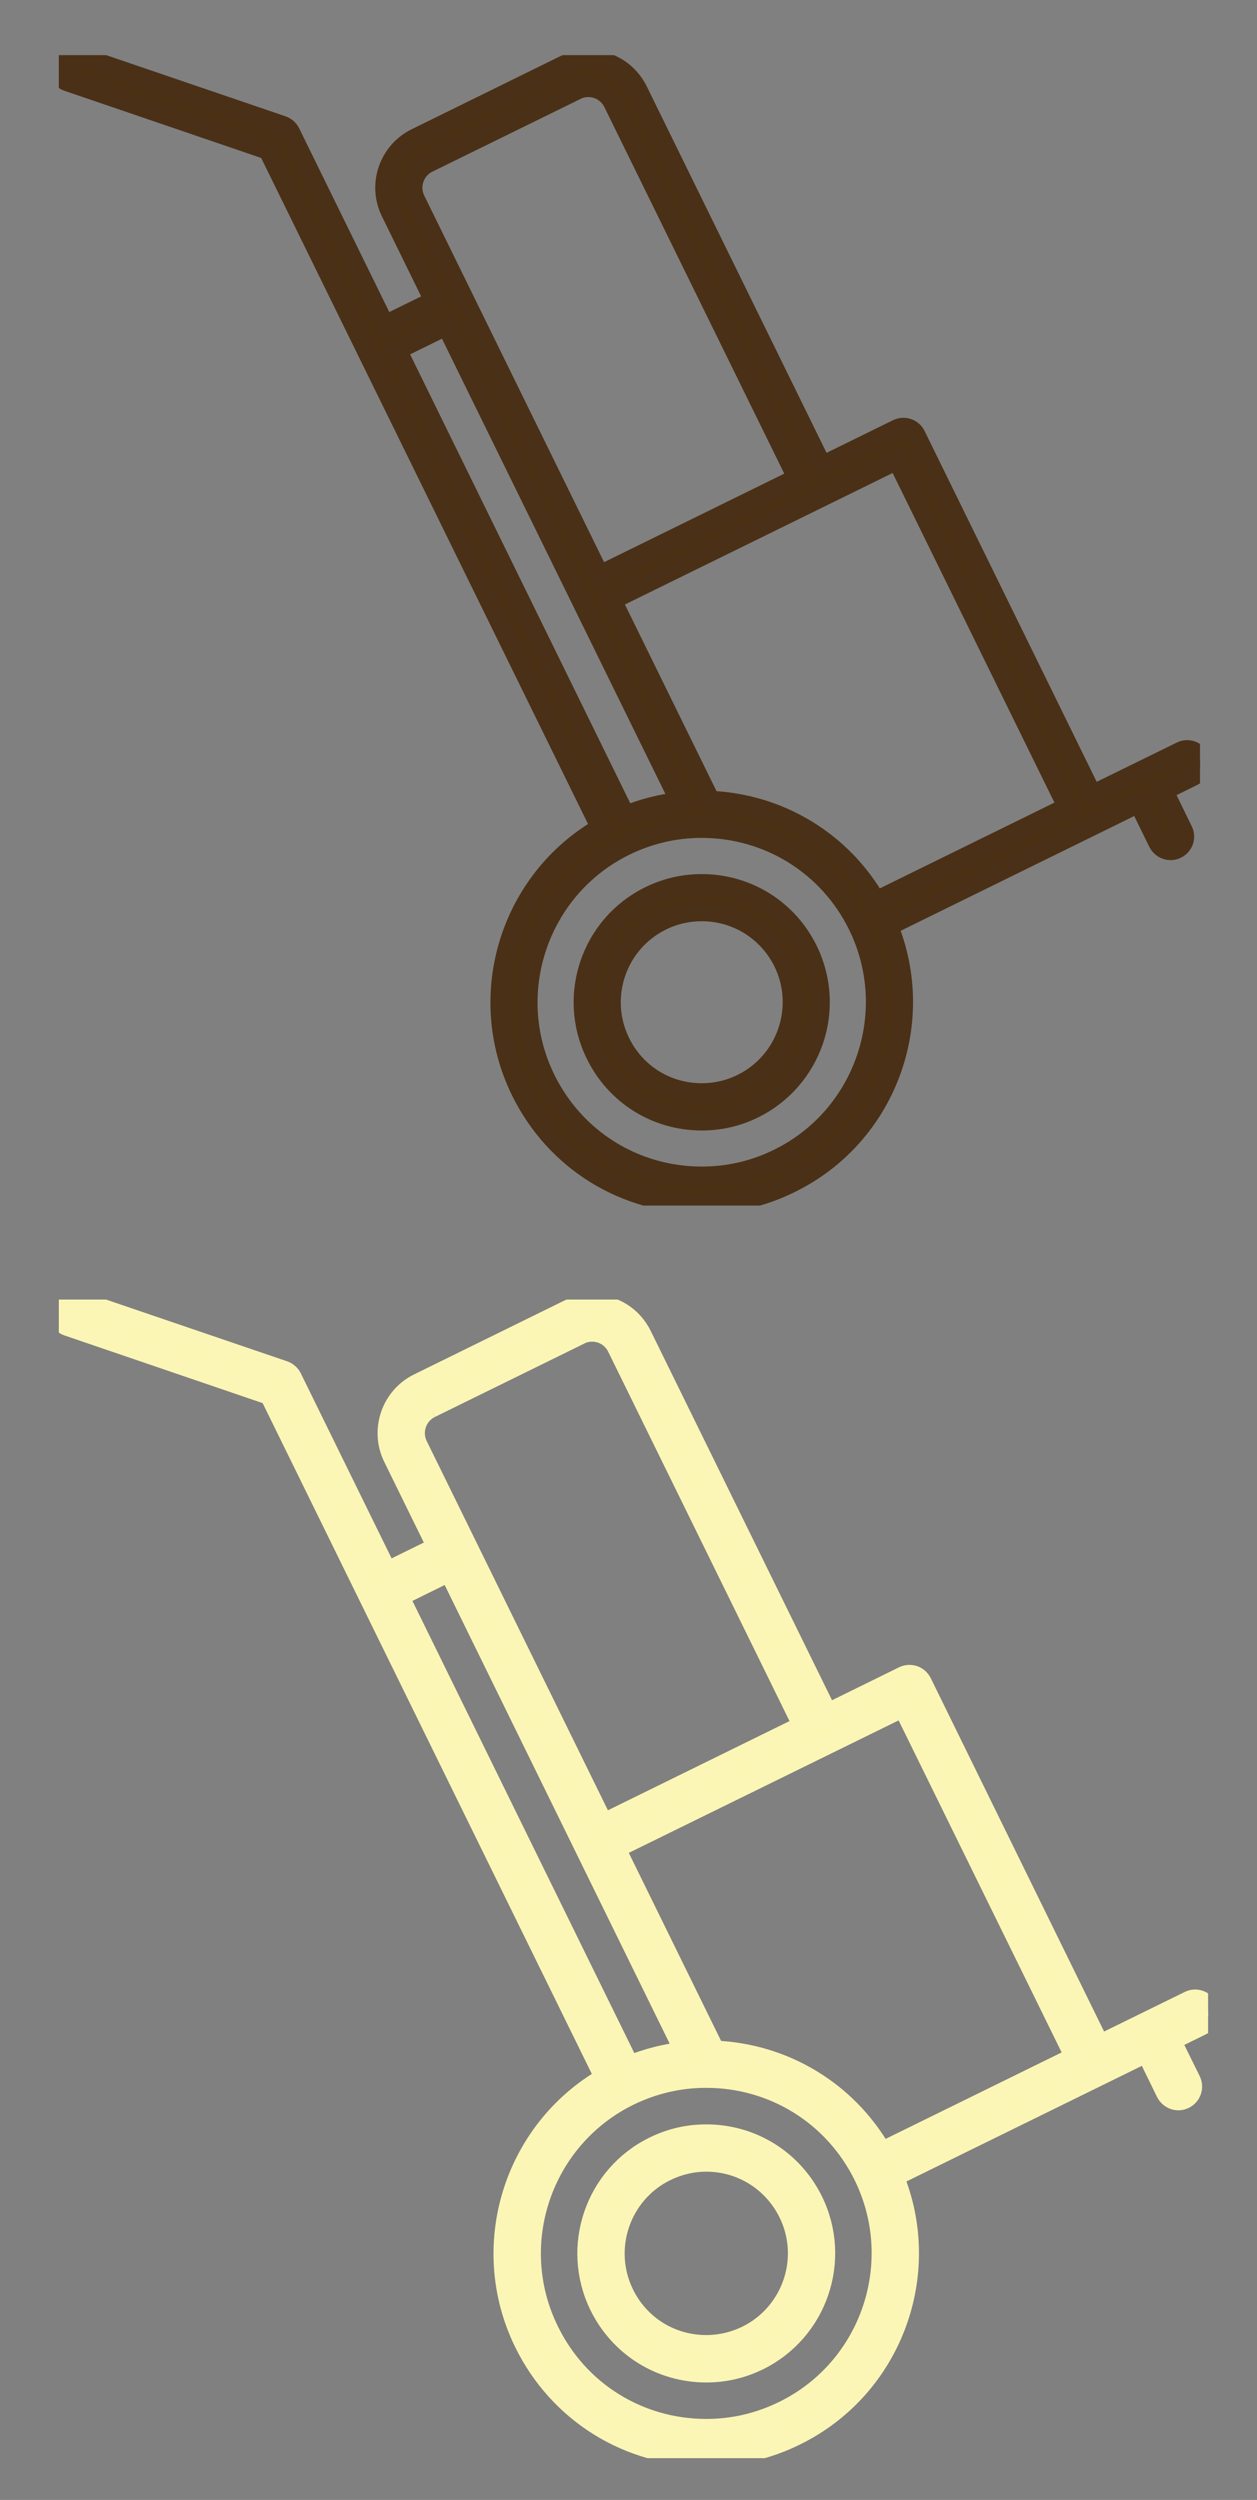 <?xml version="1.0" encoding="utf-8"?>
<!-- Generator: Adobe Illustrator 16.0.0, SVG Export Plug-In . SVG Version: 6.00 Build 0)  -->
<!DOCTYPE svg PUBLIC "-//W3C//DTD SVG 1.1//EN" "http://www.w3.org/Graphics/SVG/1.1/DTD/svg11.dtd">
<svg version="1.1" id="Layer_1" xmlns="http://www.w3.org/2000/svg" xmlns:xlink="http://www.w3.org/1999/xlink" x="0px" y="0px"
	 width="30.125px" height="59.875px" viewBox="0 0 30.125 59.875" enable-background="new 0 0 30.125 59.875" xml:space="preserve">
<rect x="0" y="0" width="30.125" height="59.875" fill="#808080" stroke="none"/>
<g display="none">
	<path display="inline" fill="#4B3013" d="M15.061,8.842c-1.974,0-3.578-1.578-3.578-3.518c0-1.937,1.604-3.513,3.578-3.513
		s3.576,1.577,3.576,3.513C18.637,7.265,17.034,8.842,15.061,8.842 M15.061,3.048c-1.279,0-2.319,1.021-2.319,2.276
		c0,1.259,1.04,2.28,2.319,2.28c1.28,0,2.318-1.021,2.318-2.28C17.379,4.069,16.341,3.048,15.061,3.048"/>
	<path display="inline" fill="#4B3013" d="M15.061,28.82c-0.346,0-0.629-0.276-0.629-0.619V8.682c0-0.34,0.283-0.619,0.629-0.619
		c0.35,0,0.631,0.279,0.631,0.619v19.52C15.691,28.544,15.41,28.82,15.061,28.82"/>
	<path display="inline" fill="#4B3013" d="M15.061,28.82c-6.309,0-11.438-5.042-11.438-11.241c0-0.34,0.282-0.619,0.629-0.619h2.353
		c0.345,0,0.627,0.279,0.627,0.619c0,0.342-0.282,0.617-0.627,0.617H4.899c0.326,5.231,4.759,9.388,10.162,9.388
		c5.406,0,9.835-4.156,10.163-9.388h-1.671c-0.35,0-0.631-0.275-0.631-0.617c0-0.34,0.281-0.619,0.631-0.619h2.32
		c0.345,0,0.629,0.279,0.629,0.619C26.502,23.778,21.367,28.82,15.061,28.82"/>
	<path display="inline" fill="#4B3013" d="M18.647,13.443h-7.175c-0.347,0-0.63-0.274-0.63-0.617c0-0.342,0.284-0.619,0.63-0.619
		h7.175c0.351,0,0.631,0.276,0.631,0.619C19.278,13.169,18.998,13.443,18.647,13.443"/>
</g>
<g display="none">
	<path display="inline" fill="#FCF6B4" d="M14.818,38.561c-1.921,0-3.483-1.536-3.483-3.425c0-1.883,1.562-3.418,3.483-3.418
		c1.919,0,3.479,1.535,3.479,3.418C18.298,37.024,16.737,38.561,14.818,38.561 M14.818,32.922c-1.246,0-2.258,0.993-2.258,2.214
		c0,1.226,1.012,2.22,2.258,2.22c1.244,0,2.255-0.994,2.255-2.22C17.073,33.915,16.063,32.922,14.818,32.922"/>
	<path display="inline" fill="#FCF6B4" d="M14.818,58c-0.337,0-0.613-0.269-0.613-0.603V38.403c0-0.331,0.276-0.602,0.613-0.602
		c0.339,0,0.612,0.271,0.612,0.602v18.994C15.431,57.731,15.157,58,14.818,58"/>
	<path display="inline" fill="#FCF6B4" d="M14.818,58c-6.14,0-11.132-4.906-11.132-10.938c0-0.331,0.274-0.603,0.612-0.603h2.29
		c0.335,0,0.61,0.271,0.61,0.603c0,0.334-0.275,0.6-0.61,0.6h-1.66c0.317,5.092,4.632,9.136,9.889,9.136
		c5.26,0,9.568-4.044,9.888-9.136H23.08c-0.339,0-0.612-0.266-0.612-0.6c0-0.331,0.273-0.603,0.612-0.603h2.259
		c0.335,0,0.612,0.271,0.612,0.603C25.951,53.094,20.953,58,14.818,58"/>
	<path display="inline" fill="#FCF6B4" d="M18.308,43.038h-6.982c-0.338,0-0.613-0.268-0.613-0.602c0-0.332,0.275-0.602,0.613-0.602
		h6.982c0.341,0,0.614,0.27,0.614,0.602C18.922,42.771,18.648,43.038,18.308,43.038"/>
</g>
<g display="none">
	<path display="inline" d="M-19.944,6.296h-1.948c-0.104-0.778-0.412-1.492-0.867-2.088l1.379-1.379
		c0.209-0.209,0.209-0.549,0-0.758l-0.081-0.081c-0.101-0.101-0.236-0.157-0.379-0.157c-0.144,0-0.278,0.056-0.379,0.157
		l-1.379,1.379c-0.596-0.455-1.31-0.763-2.088-0.867V0.554c0-0.295-0.241-0.536-0.536-0.536h-0.114c-0.295,0-0.536,0.24-0.536,0.536
		v1.948c-0.778,0.104-1.492,0.412-2.088,0.867l-1.379-1.379c-0.101-0.101-0.236-0.157-0.379-0.157c-0.144,0-0.278,0.056-0.379,0.157
		l-0.08,0.081c-0.102,0.102-0.157,0.236-0.157,0.379c0,0.144,0.056,0.278,0.157,0.379l1.379,1.379
		c-0.455,0.596-0.762,1.31-0.867,2.088h-1.948c-0.295,0-0.536,0.24-0.536,0.536v0.114c0,0.295,0.24,0.536,0.536,0.536h1.948
		c0.104,0.778,0.412,1.493,0.867,2.088l-1.378,1.378c-0.209,0.209-0.209,0.549,0,0.758l0.08,0.081
		c0.102,0.101,0.236,0.157,0.379,0.157c0.143,0,0.278-0.056,0.379-0.157l1.379-1.379c0.596,0.455,1.31,0.762,2.088,0.867v1.948
		c0,0.295,0.24,0.536,0.536,0.536h0.114c0.295,0,0.536-0.241,0.536-0.536v-1.948c0.778-0.105,1.492-0.412,2.088-0.867l1.379,1.379
		c0.101,0.101,0.235,0.157,0.379,0.157c0.143,0,0.278-0.056,0.379-0.157l0.081-0.081c0.209-0.209,0.209-0.549,0-0.758l-1.379-1.378
		c0.455-0.596,0.762-1.31,0.867-2.088h1.948c0.295,0,0.536-0.24,0.536-0.536V6.832C-19.408,6.536-19.649,6.296-19.944,6.296
		 M-21.855,6.748h1.911c0.046,0,0.084,0.038,0.084,0.084v0.114c0,0.046-0.038,0.084-0.084,0.084h-1.911
		c0.001-0.047,0.002-0.094,0.002-0.142S-21.854,6.794-21.855,6.748 M-21.7,11.387l-0.081,0.081c-0.021,0.021-0.047,0.025-0.06,0.025
		c-0.013,0-0.038-0.003-0.06-0.025l-1.352-1.353c0.069-0.064,0.135-0.131,0.2-0.2l1.353,1.353
		C-21.667,11.301-21.667,11.354-21.7,11.387 M-26.137,13.223c0,0.046-0.038,0.084-0.084,0.084h-0.114
		c-0.046,0-0.084-0.038-0.084-0.084v-1.911c0.047,0.001,0.094,0.002,0.141,0.002s0.095-0.001,0.142-0.002V13.223z M-30.658,11.468
		c-0.021,0.021-0.047,0.025-0.06,0.025c-0.013,0-0.039-0.003-0.06-0.025l-0.08-0.081c-0.033-0.033-0.033-0.086,0-0.119l1.352-1.353
		c0.064,0.069,0.131,0.135,0.2,0.2L-30.658,11.468z M-29.305,3.662c-0.069,0.065-0.136,0.131-0.2,0.2l-1.352-1.353
		c-0.022-0.021-0.025-0.047-0.025-0.06c0-0.013,0.003-0.039,0.025-0.06l0.08-0.08c0.021-0.022,0.047-0.025,0.06-0.025
		c0.013,0,0.038,0.003,0.06,0.025 M-26.42,0.554c0-0.046,0.038-0.084,0.084-0.084h0.114c0.046,0,0.084,0.038,0.084,0.084v1.911
		c-0.046-0.001-0.094-0.002-0.141-0.002s-0.094,0.001-0.141,0.002V0.554z M-32.698,6.832c0-0.046,0.038-0.084,0.084-0.084h1.911
		c-0.001,0.047-0.002,0.094-0.002,0.141s0.001,0.095,0.002,0.142h-1.911c-0.046,0-0.084-0.038-0.084-0.084V6.832z M-26.279,10.863
		c-2.191,0-3.975-1.783-3.975-3.975c0-2.191,1.783-3.975,3.975-3.975s3.975,1.783,3.975,3.975
		C-22.304,9.081-24.087,10.863-26.279,10.863 M-21.84,2.285c0.013,0,0.038,0.003,0.06,0.025l0.081,0.08
		c0.033,0.033,0.033,0.087,0,0.12l-1.353,1.353c-0.064-0.069-0.131-0.135-0.2-0.2L-21.9,2.31
		C-21.878,2.288-21.853,2.285-21.84,2.285"/>
	<path display="inline" d="M-26.278,3.198L-26.278,3.198c-2.036,0-3.691,1.656-3.691,3.691c0,2.035,1.656,3.691,3.691,3.691
		c2.036,0,3.691-1.656,3.691-3.691C-22.587,4.854-24.243,3.198-26.278,3.198 M-26.504,3.657v2.352
		c-0.083,0.021-0.161,0.054-0.233,0.096l-1.666-1.66C-27.887,3.996-27.228,3.707-26.504,3.657 M-27.058,6.423
		c-0.044,0.074-0.079,0.155-0.101,0.24h-2.352c0.05-0.724,0.339-1.383,0.788-1.899L-27.058,6.423z M-27.159,7.115
		c0.021,0.084,0.055,0.164,0.098,0.236l-1.662,1.662c-0.449-0.516-0.738-1.175-0.788-1.898H-27.159z M-26.504,10.121
		c-0.724-0.05-1.383-0.339-1.899-0.788l1.662-1.662c0.073,0.043,0.152,0.077,0.237,0.099V10.121z M-26.707,6.889
		c0-0.236,0.191-0.428,0.428-0.428s0.428,0.191,0.428,0.428c0,0.236-0.192,0.428-0.428,0.428S-26.707,7.125-26.707,6.889
		 M-24.154,4.445l-1.662,1.662c-0.073-0.043-0.152-0.077-0.236-0.098V3.657C-25.329,3.707-24.67,3.996-24.154,4.445 M-26.053,10.121
		V7.769c0.086-0.022,0.168-0.057,0.243-0.102l1.664,1.658C-24.663,9.778-25.325,10.07-26.053,10.121 M-25.493,7.345
		c0.042-0.071,0.074-0.148,0.095-0.23h2.352c-0.05,0.72-0.336,1.375-0.78,1.89L-25.493,7.345z M-25.398,6.663
		c-0.022-0.084-0.055-0.164-0.099-0.237l1.662-1.662c0.449,0.516,0.738,1.175,0.788,1.899H-25.398z"/>
</g>
<g display="none">
	<path display="inline" fill="#4B3013" d="M28.07,13.925h-3.808c-0.203-1.519-0.808-2.916-1.695-4.083l2.699-2.696
		c0.402-0.408,0.402-1.074,0-1.481L25.11,5.507c-0.199-0.197-0.461-0.308-0.747-0.308c-0.275,0-0.538,0.11-0.739,0.308l-2.697,2.697
		c-1.167-0.892-2.56-1.49-4.084-1.695V2.7c0-0.58-0.47-1.049-1.047-1.049h-0.225c-0.573,0-1.049,0.469-1.049,1.049v3.809
		c-1.517,0.205-2.914,0.804-4.08,1.695L7.746,5.507C7.547,5.31,7.284,5.199,7.004,5.199c-0.281,0-0.543,0.11-0.741,0.308
		L6.106,5.665C5.908,5.861,5.798,6.126,5.798,6.406c0,0.279,0.11,0.543,0.309,0.74L8.8,9.842c-0.888,1.167-1.49,2.564-1.693,4.083
		H3.295c-0.579,0-1.047,0.472-1.047,1.05v0.221c0,0.58,0.468,1.05,1.047,1.05h3.812c0.203,1.52,0.806,2.918,1.693,4.083
		l-2.694,2.697c-0.412,0.408-0.412,1.072,0,1.48l0.157,0.159c0.198,0.197,0.46,0.308,0.741,0.308c0.28,0,0.543-0.11,0.741-0.308
		l2.697-2.697c1.166,0.892,2.563,1.489,4.08,1.695v3.811c0,0.574,0.476,1.047,1.049,1.047h0.225c0.577,0,1.047-0.473,1.047-1.047
		v-3.811c1.524-0.206,2.918-0.804,4.084-1.695l2.697,2.697c0.201,0.197,0.464,0.308,0.739,0.308c0.277,0,0.548-0.11,0.747-0.308
		l0.156-0.159c0.402-0.408,0.402-1.072,0-1.48l-2.699-2.697c0.888-1.165,1.492-2.563,1.695-4.083h3.808c0.58,0,1.05-0.471,1.05-1.05
		v-0.221C29.12,14.397,28.65,13.925,28.07,13.925 M24.338,14.811h3.732c0.092,0,0.168,0.074,0.168,0.165v0.221
		c0,0.094-0.076,0.165-0.168,0.165h-3.732c0-0.091,0.004-0.182,0.004-0.274S24.338,14.903,24.338,14.811 M24.641,23.884
		l-0.156,0.157c-0.042,0.042-0.09,0.047-0.121,0.047c-0.021,0-0.069-0.005-0.112-0.047l-2.648-2.647
		c0.136-0.125,0.263-0.255,0.392-0.389l2.646,2.646C24.704,23.715,24.704,23.82,24.641,23.884 M15.96,27.476
		c0,0.09-0.073,0.163-0.164,0.163h-0.225c-0.087,0-0.162-0.073-0.162-0.163v-3.738c0.091,0.004,0.185,0.006,0.275,0.006
		c0.093,0,0.187-0.002,0.275-0.006V27.476z M7.121,24.042c-0.042,0.042-0.091,0.047-0.116,0.047s-0.075-0.005-0.118-0.047
		L6.73,23.884c-0.067-0.064-0.067-0.169,0-0.233l2.645-2.646c0.125,0.134,0.253,0.265,0.39,0.389L7.121,24.042z M9.765,8.777
		C9.629,8.903,9.5,9.03,9.375,9.167L6.73,6.521C6.688,6.48,6.682,6.431,6.682,6.406c0-0.026,0.005-0.075,0.048-0.117l0.156-0.157
		C6.93,6.089,6.979,6.084,7.004,6.084s0.074,0.005,0.116,0.047 M15.409,2.7c0-0.093,0.075-0.167,0.162-0.167h0.225
		c0.091,0,0.164,0.074,0.164,0.167v3.735c-0.089-0.002-0.183-0.003-0.275-0.003c-0.095,0-0.185,0.001-0.275,0.003V2.7z
		 M3.131,14.975c0-0.091,0.075-0.165,0.164-0.165h3.737c-0.003,0.092-0.003,0.183-0.003,0.276s0,0.184,0.003,0.274H3.295
		c-0.089,0-0.164-0.071-0.164-0.165V14.975z M15.685,22.861c-4.288,0-7.772-3.489-7.772-7.774s3.484-7.774,7.772-7.774
		c4.286,0,7.771,3.489,7.771,7.774S19.971,22.861,15.685,22.861 M24.363,6.084c0.031,0,0.079,0.005,0.121,0.047l0.156,0.157
		c0.063,0.064,0.063,0.168,0,0.234l-2.646,2.645c-0.129-0.137-0.256-0.265-0.392-0.39l2.648-2.646
		C24.294,6.089,24.342,6.084,24.363,6.084"/>
	<path display="inline" fill="#4B3013" d="M15.685,7.868L15.685,7.868c-3.982,0-7.218,3.237-7.218,7.218s3.236,7.22,7.218,7.22
		c3.98,0,7.218-3.239,7.218-7.22S19.665,7.868,15.685,7.868 M15.242,8.766v4.6c-0.16,0.04-0.313,0.104-0.454,0.188l-3.258-3.247
		C12.541,9.427,13.828,8.864,15.242,8.766 M14.159,14.175c-0.085,0.145-0.153,0.304-0.194,0.47H9.364
		c0.097-1.416,0.665-2.705,1.541-3.713L14.159,14.175z M13.965,15.527c0.041,0.166,0.105,0.32,0.19,0.463l-3.25,3.251
		c-0.876-1.01-1.444-2.298-1.541-3.714H13.965z M15.242,21.407c-1.417-0.099-2.705-0.663-3.712-1.541l3.25-3.252
		c0.143,0.085,0.299,0.15,0.463,0.191V21.407z M14.848,15.086c0-0.462,0.373-0.838,0.837-0.838c0.462,0,0.839,0.375,0.839,0.838
		s-0.377,0.836-0.839,0.836C15.221,15.923,14.848,15.549,14.848,15.086 M19.839,10.306l-3.253,3.252
		c-0.14-0.086-0.295-0.15-0.461-0.192v-4.6C17.543,8.864,18.83,9.427,19.839,10.306 M16.125,21.407v-4.601
		c0.172-0.042,0.328-0.109,0.477-0.199l3.255,3.244C18.844,20.737,17.546,21.309,16.125,21.407 M17.222,15.978
		c0.081-0.138,0.143-0.291,0.185-0.451H22c-0.092,1.41-0.653,2.69-1.524,3.698L17.222,15.978z M17.406,14.645
		c-0.042-0.165-0.104-0.319-0.192-0.462l3.248-3.251c0.878,1.008,1.446,2.297,1.538,3.713H17.406z"/>
</g>
<g display="none">
	<path display="inline" fill="#FCF6B4" d="M28.07,44.004h-3.808c-0.203-1.519-0.808-2.916-1.695-4.083l2.699-2.696
		c0.402-0.408,0.402-1.074,0-1.481l-0.156-0.157c-0.199-0.197-0.461-0.309-0.747-0.309c-0.275,0-0.538,0.111-0.739,0.309
		l-2.697,2.696c-1.167-0.892-2.56-1.49-4.084-1.695v-3.809c0-0.579-0.47-1.049-1.047-1.049h-0.225c-0.573,0-1.049,0.47-1.049,1.049
		v3.809c-1.517,0.205-2.914,0.804-4.08,1.695l-2.697-2.696c-0.198-0.197-0.461-0.309-0.741-0.309c-0.281,0-0.543,0.111-0.741,0.309
		l-0.157,0.157c-0.198,0.196-0.309,0.462-0.309,0.741s0.11,0.543,0.309,0.74L8.8,39.921c-0.888,1.167-1.49,2.564-1.693,4.083H3.295
		c-0.579,0-1.047,0.472-1.047,1.05v0.222c0,0.579,0.468,1.05,1.047,1.05h3.812c0.203,1.52,0.806,2.918,1.693,4.083l-2.694,2.697
		c-0.412,0.408-0.412,1.072,0,1.48l0.157,0.158c0.198,0.197,0.46,0.309,0.741,0.309c0.28,0,0.543-0.111,0.741-0.309l2.697-2.696
		c1.166,0.892,2.563,1.489,4.08,1.695v3.812c0,0.574,0.476,1.047,1.049,1.047h0.225c0.577,0,1.047-0.473,1.047-1.047v-3.812
		c1.524-0.206,2.918-0.804,4.084-1.695l2.697,2.696c0.201,0.197,0.464,0.309,0.739,0.309c0.277,0,0.548-0.111,0.747-0.309
		l0.156-0.158c0.402-0.408,0.402-1.072,0-1.48l-2.699-2.697c0.888-1.165,1.492-2.563,1.695-4.083h3.808c0.58,0,1.05-0.471,1.05-1.05
		v-0.222C29.12,44.476,28.65,44.004,28.07,44.004 M24.338,44.889h3.732c0.092,0,0.168,0.074,0.168,0.165v0.222
		c0,0.094-0.076,0.164-0.168,0.164h-3.732c0-0.091,0.004-0.182,0.004-0.274S24.338,44.981,24.338,44.889 M24.641,53.963
		l-0.156,0.157c-0.042,0.042-0.09,0.048-0.121,0.048c-0.021,0-0.069-0.006-0.112-0.048l-2.648-2.647
		c0.136-0.124,0.263-0.254,0.392-0.389l2.646,2.646C24.704,53.793,24.704,53.898,24.641,53.963 M15.96,57.555
		c0,0.09-0.073,0.162-0.164,0.162h-0.225c-0.087,0-0.162-0.072-0.162-0.162v-3.738c0.091,0.004,0.185,0.006,0.275,0.006
		c0.093,0,0.187-0.002,0.275-0.006V57.555z M7.121,54.12c-0.042,0.042-0.091,0.048-0.116,0.048S6.93,54.162,6.887,54.12L6.73,53.963
		c-0.067-0.064-0.067-0.17,0-0.233l2.645-2.646c0.125,0.135,0.253,0.265,0.39,0.389L7.121,54.12z M9.765,38.855
		c-0.136,0.126-0.265,0.254-0.39,0.391L6.73,36.6c-0.043-0.041-0.048-0.09-0.048-0.115s0.005-0.075,0.048-0.117l0.156-0.157
		c0.043-0.042,0.093-0.048,0.118-0.048s0.074,0.006,0.116,0.048 M15.409,32.778c0-0.093,0.075-0.167,0.162-0.167h0.225
		c0.091,0,0.164,0.074,0.164,0.167v3.735c-0.089-0.003-0.183-0.004-0.275-0.004c-0.095,0-0.185,0.001-0.275,0.004V32.778z
		 M3.131,45.054c0-0.091,0.075-0.165,0.164-0.165h3.737c-0.003,0.093-0.003,0.184-0.003,0.276s0,0.184,0.003,0.274H3.295
		c-0.089,0-0.164-0.07-0.164-0.164V45.054z M15.685,52.939c-4.288,0-7.772-3.488-7.772-7.774s3.484-7.774,7.772-7.774
		c4.286,0,7.771,3.488,7.771,7.774S19.971,52.939,15.685,52.939 M24.363,36.162c0.031,0,0.079,0.006,0.121,0.048l0.156,0.157
		c0.063,0.064,0.063,0.168,0,0.234l-2.646,2.645c-0.129-0.137-0.256-0.265-0.392-0.391l2.648-2.646
		C24.294,36.168,24.342,36.162,24.363,36.162"/>
	<path display="inline" fill="#FCF6B4" d="M15.685,37.947L15.685,37.947c-3.982,0-7.218,3.236-7.218,7.218s3.236,7.22,7.218,7.22
		c3.98,0,7.218-3.238,7.218-7.22S19.665,37.947,15.685,37.947 M15.242,38.844v4.601c-0.16,0.04-0.313,0.104-0.454,0.188
		l-3.258-3.247C12.541,39.506,13.828,38.943,15.242,38.844 M14.159,44.254c-0.085,0.145-0.153,0.303-0.194,0.469H9.364
		c0.097-1.416,0.665-2.705,1.541-3.713L14.159,44.254z M13.965,45.605c0.041,0.166,0.105,0.32,0.19,0.463l-3.25,3.252
		c-0.876-1.01-1.444-2.299-1.541-3.715H13.965z M15.242,51.486c-1.417-0.1-2.705-0.664-3.712-1.541l3.25-3.252
		c0.143,0.085,0.299,0.15,0.463,0.191V51.486z M14.848,45.165c0-0.462,0.373-0.838,0.837-0.838c0.462,0,0.839,0.376,0.839,0.838
		s-0.377,0.837-0.839,0.837C15.221,46.002,14.848,45.627,14.848,45.165 M19.839,40.385l-3.253,3.252
		c-0.14-0.086-0.295-0.15-0.461-0.192v-4.601C17.543,38.943,18.83,39.506,19.839,40.385 M16.125,51.486v-4.602
		c0.172-0.043,0.328-0.109,0.477-0.199l3.255,3.244C18.844,50.815,17.546,51.387,16.125,51.486 M17.222,46.057
		c0.081-0.139,0.143-0.291,0.185-0.451H22c-0.092,1.41-0.653,2.69-1.524,3.699L17.222,46.057z M17.406,44.723
		c-0.042-0.164-0.104-0.318-0.192-0.461l3.248-3.252c0.878,1.008,1.446,2.297,1.538,3.713H17.406z"/>
</g>
<path display="none" fill="#4B3013" d="M29.108,14.664c-0.101-0.158-0.272-0.237-0.441-0.203l-4.019,0.831v-1.195
	c0-0.28-0.199-0.506-0.445-0.506h-0.611v-1.987c0-0.279-0.2-0.507-0.447-0.507h-2.748c-0.244,0-0.444,0.228-0.444,0.507v4.997
	l-0.639,2.167h-0.563V15.82c0-0.278-0.198-0.505-0.444-0.505H16.85v-4.525c0-0.279-0.202-0.505-0.445-0.505h-2.723
	c-0.145,0-0.281,0.08-0.365,0.214l-3.025,4.864V8.477c0-0.278-0.198-0.504-0.445-0.504H1.998c-0.246,0-0.445,0.226-0.445,0.504
	v3.856c0,0.278,0.199,0.504,0.445,0.504h1.045v3.34H1.37c-0.248,0-0.446,0.227-0.446,0.505s0.198,0.505,0.446,0.505h0.455
	l1.121,5.42c0.218,1.163,1.135,2.004,2.182,2.004h17.766c0.974,0,1.865-0.557,2.385-1.488c0.004-0.008,0.011-0.018,0.016-0.027
	l3.845-7.894C29.22,15.03,29.208,14.822,29.108,14.664 M23.756,15.476l-2.912,0.601v-1.476h2.912V15.476z M20.844,12.109h1.855
	v1.481h-1.855V12.109z M17.859,18.767h-2.915v-2.44h2.915V18.767z M14.499,15.315c-0.245,0-0.445,0.227-0.445,0.505v2.947h-1.967
	v-1.638l2.891-4.292h0.977v2.478H14.499z M13.913,11.296h2.041v0.531h-1.196c-0.001,0-0.005,0-0.007,0c-0.009,0-0.016,0-0.024,0.001
	c-0.009,0-0.015,0.001-0.021,0.002c-0.009,0.002-0.015,0.002-0.02,0.003c-0.01,0.001-0.019,0.004-0.025,0.005
	c-0.005,0.001-0.011,0.003-0.018,0.004c-0.008,0.003-0.018,0.005-0.026,0.01c-0.005,0-0.008,0.003-0.015,0.005
	c-0.007,0.003-0.016,0.008-0.022,0.011c-0.005,0.003-0.013,0.006-0.02,0.01c-0.006,0.003-0.013,0.008-0.019,0.011
	c-0.008,0.005-0.016,0.009-0.02,0.014c-0.007,0.004-0.011,0.007-0.018,0.011c-0.006,0.005-0.014,0.011-0.019,0.017
	c-0.006,0.005-0.01,0.009-0.016,0.014c-0.005,0.006-0.012,0.012-0.019,0.017c-0.003,0.006-0.01,0.012-0.016,0.018
	c-0.003,0.003-0.006,0.011-0.013,0.016c-0.007,0.006-0.009,0.016-0.015,0.021c-0.003,0.002-0.004,0.005-0.004,0.007l-2.986,4.426
	h-0.713L13.913,11.296z M3.934,15.151h2.265c0.247,0,0.446-0.226,0.446-0.505c0-0.279-0.199-0.505-0.446-0.505H3.934v-1.303h4.494
	c0.248,0,0.449-0.226,0.449-0.504c0-0.281-0.201-0.506-0.449-0.506H2.444V8.984H9.4v9.014c0,0.281,0.199,0.507,0.446,0.507
	c0.248,0,0.445-0.226,0.445-0.507v-0.534h0.903v1.304H7.021l-0.637-2.233c0-0.001-0.002-0.001-0.002-0.003v-0.003
	c0,0-0.001,0-0.001-0.002c-0.006-0.023-0.016-0.044-0.023-0.067c-0.001-0.002-0.001-0.006-0.004-0.009
	c-0.009-0.02-0.021-0.04-0.032-0.061c-0.002-0.003-0.006-0.008-0.008-0.011c-0.011-0.018-0.024-0.036-0.04-0.051
	c0-0.002,0-0.002,0-0.002c-0.016-0.016-0.031-0.032-0.049-0.046c-0.001-0.002-0.005-0.003-0.008-0.008
	c-0.017-0.012-0.035-0.024-0.051-0.036c-0.004-0.002-0.007-0.003-0.008-0.004c-0.018-0.01-0.037-0.019-0.056-0.025
	c-0.002-0.001-0.003-0.002-0.006-0.004c-0.019-0.006-0.039-0.011-0.06-0.016c-0.004,0-0.009-0.002-0.013-0.002
	c-0.021-0.003-0.042-0.006-0.064-0.006H3.934V15.151z M24.52,22.596c-0.358,0.631-0.964,1.007-1.626,1.007H5.127
	c-0.629,0-1.18-0.507-1.311-1.206c0-0.004,0-0.009-0.001-0.014L3.632,21.5h19.809c0.247,0,0.447-0.225,0.447-0.504
	c0-0.28-0.2-0.506-0.447-0.506H3.424l-0.683-3.303h2.894l0.639,2.239c0.059,0.208,0.231,0.35,0.424,0.35h12.937
	c0.191,0,0.362-0.139,0.424-0.347l0.677-2.303l7.168-1.48L24.52,22.596z M3.484,9.586h1.347v1.525H3.484V9.586z M5.525,9.586h1.346
	v1.525H5.525V9.586z M8.912,11.111H7.566V9.586h1.346V11.111z"/>
<path display="none" fill="#FCF6B4" d="M29.413,44.259c-0.102-0.16-0.274-0.238-0.444-0.203l-4.051,0.836v-1.204
	c0-0.282-0.2-0.51-0.448-0.51h-0.616v-2.003c0-0.281-0.202-0.511-0.451-0.511h-2.769c-0.247,0-0.448,0.229-0.448,0.511v5.037
	l-0.644,2.183h-0.566v-2.97c0-0.28-0.201-0.509-0.448-0.509h-1.469v-4.561c0-0.281-0.203-0.509-0.448-0.509h-2.744
	c-0.146,0-0.284,0.08-0.368,0.216l-3.048,4.901v-6.939c0-0.28-0.2-0.508-0.449-0.508H2.091c-0.249,0-0.449,0.228-0.449,0.508v3.887
	c0,0.28,0.2,0.508,0.449,0.508h1.053v3.366H1.458c-0.25,0-0.45,0.229-0.45,0.509c0,0.281,0.2,0.51,0.45,0.51h0.458l1.13,5.462
	c0.22,1.171,1.144,2.02,2.199,2.02H23.15c0.981,0,1.879-0.561,2.402-1.498c0.005-0.009,0.011-0.019,0.016-0.029l3.875-7.955
	C29.525,44.628,29.514,44.419,29.413,44.259 M24.02,45.078l-2.936,0.605v-1.488h2.936V45.078z M21.084,41.684h1.87v1.494h-1.87
	V41.684z M18.076,48.395h-2.938v-2.458h2.938V48.395z M14.69,44.916c-0.247,0-0.449,0.229-0.449,0.509v2.97h-1.983v-1.651
	l2.914-4.324h0.985v2.497H14.69z M14.1,40.864h2.058v0.537H14.95c-0.001,0-0.005,0-0.007,0c-0.009,0-0.016,0-0.024,0
	c-0.008,0-0.015,0.002-0.021,0.002c-0.009,0.003-0.015,0.003-0.02,0.004c-0.01,0.001-0.019,0.004-0.025,0.006
	c-0.005,0.001-0.011,0.003-0.019,0.005c-0.007,0.003-0.017,0.005-0.025,0.01c-0.005,0-0.009,0.003-0.015,0.005
	c-0.008,0.002-0.016,0.007-0.023,0.011c-0.005,0.004-0.013,0.006-0.02,0.01c-0.006,0.004-0.013,0.009-0.019,0.011
	c-0.008,0.005-0.016,0.01-0.021,0.015c-0.006,0.005-0.011,0.007-0.017,0.012s-0.015,0.012-0.02,0.018
	c-0.006,0.005-0.01,0.008-0.016,0.013c-0.005,0.007-0.012,0.011-0.019,0.018c-0.003,0.006-0.01,0.012-0.016,0.018
	c-0.003,0.004-0.006,0.011-0.013,0.018c-0.007,0.006-0.01,0.014-0.016,0.021c-0.002,0.002-0.003,0.005-0.003,0.007l-3.009,4.46
	h-0.719L14.1,40.864z M4.042,44.75h2.282c0.249,0,0.449-0.229,0.449-0.509c0-0.281-0.201-0.51-0.449-0.51H4.042v-1.313h4.529
	c0.25,0,0.452-0.228,0.452-0.508c0-0.282-0.203-0.51-0.452-0.51H2.541v-2.867h7.011v9.084c0,0.283,0.2,0.512,0.449,0.512
	c0.25,0,0.449-0.229,0.449-0.512v-0.537h0.91v1.313H7.154l-0.642-2.251c0-0.001-0.001-0.002-0.001-0.002v-0.005
	c0,0-0.002,0-0.002-0.001c-0.006-0.023-0.016-0.045-0.023-0.068c-0.001-0.002-0.001-0.006-0.004-0.008
	c-0.01-0.021-0.021-0.041-0.033-0.061c-0.001-0.004-0.006-0.009-0.008-0.012C6.429,45.97,6.416,45.95,6.4,45.937
	c0-0.003,0-0.003,0-0.003c-0.016-0.017-0.031-0.031-0.049-0.046c-0.001-0.002-0.005-0.005-0.008-0.009
	c-0.018-0.013-0.035-0.023-0.051-0.036c-0.004-0.002-0.007-0.003-0.009-0.003c-0.018-0.01-0.037-0.02-0.056-0.027
	c-0.002,0-0.003-0.001-0.006-0.002c-0.02-0.008-0.04-0.013-0.061-0.018c-0.004,0-0.01-0.002-0.013-0.002
	c-0.021-0.002-0.043-0.006-0.065-0.006H4.042V44.75z M24.789,52.253c-0.361,0.636-0.972,1.015-1.639,1.015H5.245
	c-0.634,0-1.189-0.51-1.32-1.215c0-0.005,0-0.01-0.002-0.015L3.738,51.15h19.964c0.249,0,0.451-0.228,0.451-0.509
	c0-0.282-0.202-0.509-0.451-0.509H3.528L2.84,46.804h2.916L6.4,49.06c0.06,0.21,0.233,0.353,0.427,0.353h13.039
	c0.192,0,0.365-0.141,0.427-0.35l0.682-2.321l7.224-1.491L24.789,52.253z M3.589,39.141h1.357v1.538H3.589V39.141z M5.646,39.141
	h1.356v1.538H5.646V39.141z M9.06,40.679H7.703v-1.538H9.06V40.679z"/>
<g display="none">
	<defs>
		<rect id="SVGID_1_" x="1.275" y="4.041" width="27.975" height="19.627"/>
	</defs>
	<clipPath id="SVGID_2_" display="inline">
		<use xlink:href="#SVGID_1_"  overflow="visible"/>
	</clipPath>
	<path display="inline" clip-path="url(#SVGID_2_)" fill="#4B3013" d="M29.125,10.046l-5.912-5.914
		c-0.137-0.133-0.351-0.133-0.484,0l-1.359,1.355c-0.066,0.066-0.1,0.153-0.1,0.242c0,0.092,0.033,0.178,0.1,0.24l0.598,0.601
		l-1.414,1.416l-5.288,0.63L9.979,7.988l-1.421-1.42l0.598-0.596c0.063-0.064,0.1-0.148,0.1-0.241c0-0.09-0.037-0.177-0.1-0.241
		l-1.36-1.356C7.663,4,7.446,4,7.313,4.133l-5.938,5.914c-0.134,0.133-0.134,0.349,0,0.48l1.355,1.359
		c0.013,0.013,0.028,0.026,0.042,0.038l2.824,4.447c0.16,0.297,0.454,0.819,0.593,0.957l5.908,5.909
		c0.272,0.272,0.625,0.43,0.97,0.43c0.27,0,0.519-0.099,0.696-0.278l0.088-0.084l0.004,0.004c0.35,0.349,0.938,0.408,1.406,0.156
		c0.47,0.252,1.06,0.193,1.405-0.154l0.005-0.006l0.088,0.085c0.177,0.179,0.425,0.277,0.697,0.277c0.343,0,0.697-0.157,0.97-0.429
		l5.909-5.908l3.357-5.376l1.431-1.429c0.063-0.064,0.1-0.149,0.1-0.24C29.225,10.195,29.189,10.11,29.125,10.046 M23.064,5.317
		c0.264,0,0.476,0.215,0.476,0.479c0,0.264-0.213,0.479-0.476,0.479c-0.267,0-0.483-0.217-0.483-0.479
		C22.581,5.532,22.797,5.318,23.064,5.317 M6.924,5.752c0.054-0.257,0.311-0.423,0.57-0.369c0.256,0.055,0.423,0.31,0.368,0.566
		C7.809,6.208,7.554,6.375,7.295,6.321C7.037,6.266,6.87,6.009,6.924,5.752 M18.855,20.716c0.081,0.086,0.117,0.177,0.047,0.247
		l-0.711,0.71c-0.021,0.021-0.056,0.028-0.077,0.028c-0.06,0-0.121-0.03-0.169-0.078l-0.857-0.867l-2.631-2.627l-0.729,0.727
		c0.002,0.001,0.004,0.004,0.006,0.005l2.827,2.828c0.025,0.028,0.095,0.107,0.035,0.165c0,0-0.569,0.572-0.688,0.688
		c-0.117,0.118-0.247-0.05-0.247-0.05l-2.914-2.916H11.31c0.01,0.017,0.022,0.032,0.038,0.046l2.174,2.173
		c0.071,0.07,0.151,0.163,0.084,0.23l-0.565,0.563c-0.057,0.057-0.151,0.038-0.238-0.052l-5.896-5.895
		c-0.175-0.253-1.604-2.666-2.619-4.384l4.221-4.22l0.915,0.93c0.06,0.062,0.139,0.097,0.224,0.103l2.348,0.252
		c-0.271,0.291-0.417,0.71-0.36,1.155l0.162,1.276c0.097,0.745,0.733,1.293,1.437,1.208l1.542-0.144l5.066,5.103
		c0.08,0.083,0.08,0.216,0,0.297l-0.816,0.818c-0.08,0.079-0.221,0.079-0.3,0l-3.232-3.233v1.549L18.855,20.716z M23.62,16.646
		l-3.739,3.741l-0.332-0.353l1.049-1.054c0.715-0.712,0.499-1.439-0.456-2.392l-4.104-4.047c0,0,0.224-0.191,0.238-0.203
		l-0.229-0.748l-2.914,0.267c-0.008,0-0.039,0-0.048,0.001c-0.106,0-0.204-0.105-0.221-0.24L12.7,10.345
		c-0.011-0.082,0.007-0.163,0.054-0.221c0.023-0.029,0.062-0.065,0.119-0.075l8.012-0.975c0.085-0.005,0.164-0.042,0.223-0.102
		l0.917-0.931l4.22,4.22C25.23,13.982,23.801,16.392,23.62,16.646"/>
</g>
<g display="none">
	<defs>
		<rect id="SVGID_3_" x="1.275" y="35.689" width="27.975" height="19.629"/>
	</defs>
	<clipPath id="SVGID_4_" display="inline">
		<use xlink:href="#SVGID_3_"  overflow="visible"/>
	</clipPath>
	<path display="inline" clip-path="url(#SVGID_4_)" fill="#FCF6B4" d="M29.125,41.695l-5.912-5.915
		c-0.137-0.132-0.351-0.132-0.484,0l-1.359,1.356c-0.066,0.065-0.1,0.151-0.1,0.242c0,0.092,0.033,0.178,0.1,0.24l0.598,0.602
		l-1.414,1.415l-5.288,0.631l-5.286-0.63l-1.421-1.42l0.598-0.596c0.063-0.064,0.1-0.148,0.1-0.241c0-0.09-0.037-0.177-0.1-0.242
		l-1.36-1.355c-0.132-0.134-0.349-0.134-0.481,0l-5.938,5.914c-0.134,0.133-0.134,0.348,0,0.479l1.355,1.36
		c0.013,0.012,0.028,0.025,0.042,0.038l2.824,4.447c0.16,0.297,0.454,0.818,0.593,0.957l5.908,5.909
		c0.272,0.272,0.625,0.43,0.97,0.43c0.27,0,0.519-0.099,0.696-0.279l0.088-0.084l0.004,0.004c0.35,0.35,0.938,0.409,1.406,0.156
		c0.47,0.253,1.06,0.193,1.405-0.153l0.005-0.008l0.088,0.085c0.177,0.181,0.425,0.277,0.697,0.277c0.343,0,0.697-0.155,0.97-0.428
		l5.909-5.908l3.357-5.375l1.431-1.429c0.063-0.064,0.1-0.149,0.1-0.241C29.225,41.845,29.189,41.76,29.125,41.695 M23.064,36.966
		c0.264,0,0.476,0.216,0.476,0.479c0,0.264-0.213,0.479-0.476,0.479c-0.267,0-0.483-0.217-0.483-0.479S22.797,36.967,23.064,36.966
		 M6.924,37.401c0.054-0.257,0.311-0.422,0.57-0.368c0.256,0.055,0.423,0.309,0.368,0.564c-0.054,0.259-0.309,0.426-0.567,0.372
		C7.037,37.914,6.87,37.658,6.924,37.401 M18.855,52.366c0.081,0.085,0.117,0.177,0.047,0.246l-0.711,0.71
		c-0.021,0.021-0.056,0.028-0.077,0.028c-0.06,0-0.121-0.03-0.169-0.078l-0.857-0.867l-2.631-2.626l-0.729,0.725
		c0.002,0.003,0.004,0.005,0.006,0.007l2.827,2.828c0.025,0.027,0.095,0.106,0.035,0.164c0,0-0.569,0.571-0.688,0.688
		c-0.117,0.118-0.247-0.05-0.247-0.05l-2.914-2.916H11.31c0.01,0.016,0.022,0.032,0.038,0.045l2.174,2.174
		c0.071,0.07,0.151,0.163,0.084,0.231l-0.565,0.562c-0.057,0.058-0.151,0.039-0.238-0.051l-5.896-5.895
		c-0.175-0.253-1.604-2.665-2.619-4.384l4.221-4.22l0.915,0.93c0.06,0.061,0.139,0.097,0.224,0.102l2.348,0.254
		c-0.271,0.29-0.417,0.71-0.36,1.154l0.162,1.276c0.097,0.745,0.733,1.293,1.437,1.208l1.542-0.144l5.066,5.103
		c0.08,0.082,0.08,0.216,0,0.298l-0.816,0.817c-0.08,0.078-0.221,0.078-0.3,0l-3.232-3.233v1.55L18.855,52.366z M23.62,48.294
		l-3.739,3.742l-0.332-0.353l1.049-1.056c0.715-0.712,0.499-1.438-0.456-2.391l-4.104-4.047c0,0,0.224-0.191,0.238-0.203
		l-0.229-0.748l-2.914,0.268c-0.008,0-0.039,0-0.048,0.001c-0.106,0-0.204-0.105-0.221-0.239L12.7,41.994
		c-0.011-0.081,0.007-0.162,0.054-0.22c0.023-0.029,0.062-0.066,0.119-0.076l8.012-0.975c0.085-0.005,0.164-0.042,0.223-0.101
		l0.917-0.933l4.22,4.221C25.23,45.632,23.801,48.041,23.62,48.294"/>
</g>
<g>
	<defs>
		<rect id="SVGID_5_" x="1.41" y="31.125" width="27.543" height="27.75"/>
	</defs>
	<clipPath id="SVGID_6_">
		<use xlink:href="#SVGID_5_"  overflow="visible"/>
	</clipPath>
	<path clip-path="url(#SVGID_6_)" fill="#FCF6B4" stroke="#FBF6B5" stroke-width="0.5" stroke-miterlimit="10" d="M16.926,51.13
		c-0.438,0-0.856,0.096-1.252,0.292c-1.406,0.688-1.987,2.393-1.298,3.8c0.483,0.98,1.46,1.59,2.553,1.59
		c0.437,0,0.854-0.098,1.249-0.291c1.406-0.692,1.988-2.396,1.297-3.805C18.994,51.738,18.018,51.13,16.926,51.13 M17.898,55.951
		c-0.306,0.148-0.633,0.225-0.97,0.225c-0.852,0-1.609-0.472-1.982-1.232c-0.536-1.093-0.084-2.419,1.01-2.954
		c0.303-0.148,0.633-0.227,0.97-0.227c0.847,0,1.605,0.475,1.981,1.236C19.443,54.089,18.992,55.413,17.898,55.951"/>
	<path clip-path="url(#SVGID_6_)" fill="#FCF6B4" stroke="#FBF6B5" stroke-width="0.5" stroke-miterlimit="10" d="M28.924,48.078
		c-0.073-0.158-0.267-0.223-0.42-0.145l-2.158,1.058l-4.264-8.688c-0.039-0.076-0.104-0.135-0.182-0.161
		c-0.083-0.027-0.173-0.021-0.245,0.016l-1.829,0.898l-4.454-9.067c-0.224-0.457-0.677-0.738-1.183-0.738
		c-0.202,0-0.397,0.045-0.579,0.135l-3.575,1.756c-0.651,0.319-0.922,1.11-0.601,1.762l1.058,2.155l-1.221,0.6l-2.286-4.656
		c-0.037-0.075-0.103-0.132-0.183-0.162l-4.971-1.694c-0.167-0.057-0.348,0.028-0.404,0.195c-0.057,0.166,0.031,0.348,0.196,0.405
		l4.85,1.655l8.036,16.365c-2.194,1.262-3.068,4.035-1.936,6.341c0.822,1.674,2.49,2.712,4.355,2.712
		c0.744,0,1.465-0.166,2.134-0.497c2.307-1.131,3.313-3.862,2.346-6.199l6.072-2.98l0.476,0.974c0.056,0.109,0.17,0.176,0.284,0.176
		c0.048,0,0.094-0.012,0.141-0.034c0.157-0.077,0.223-0.266,0.147-0.424l-0.48-0.973l0.732-0.359
		C28.938,48.426,29.004,48.235,28.924,48.078 M25.778,49.271l-4.649,2.282c-0.829-1.451-2.328-2.362-4.007-2.43l-2.387-4.86
		l6.915-3.393L25.778,49.271z M10.314,33.712l3.576-1.756c0.092-0.048,0.193-0.072,0.299-0.072c0.263,0,0.497,0.146,0.613,0.384
		l4.454,9.067l-4.801,2.357l-4.454-9.07C9.837,34.287,9.977,33.875,10.314,33.712 M10.771,37.627l5.655,11.52
		c-0.463,0.048-0.913,0.162-1.348,0.34L9.55,38.229L10.771,37.627z M18.783,57.752c-0.584,0.286-1.207,0.433-1.854,0.433
		c-1.62,0-3.072-0.9-3.784-2.359c-1.026-2.085-0.162-4.615,1.924-5.64c0.584-0.285,1.208-0.431,1.853-0.431
		c1.623,0,3.073,0.903,3.788,2.357C21.73,54.198,20.872,56.728,18.783,57.752"/>
</g>
<g>
	<defs>
		<rect id="SVGID_7_" x="1.41" y="1.321" width="27.349" height="27.554"/>
	</defs>
	<clipPath id="SVGID_8_">
		<use xlink:href="#SVGID_7_"  overflow="visible"/>
	</clipPath>
	<path clip-path="url(#SVGID_8_)" fill="#4B3013" stroke="#4A3016" stroke-width="0.5" stroke-miterlimit="10" d="M16.818,21.185
		c-0.436,0-0.852,0.096-1.244,0.289c-1.396,0.684-1.974,2.376-1.287,3.772c0.478,0.976,1.447,1.58,2.533,1.58
		c0.433,0,0.851-0.096,1.239-0.288c1.396-0.686,1.976-2.379,1.289-3.776C18.872,21.789,17.9,21.185,16.818,21.185 M17.782,25.971
		c-0.302,0.149-0.626,0.223-0.962,0.223c-0.844,0-1.598-0.468-1.968-1.224c-0.533-1.085-0.085-2.401,1-2.932
		c0.303-0.15,0.63-0.224,0.966-0.224c0.838,0,1.594,0.47,1.967,1.224C19.316,24.123,18.868,25.438,17.782,25.971"/>
	<path clip-path="url(#SVGID_8_)" fill="#4B3013" stroke="#4A3016" stroke-width="0.5" stroke-miterlimit="10" d="M28.732,18.154
		c-0.074-0.157-0.265-0.222-0.419-0.145l-2.144,1.051l-4.234-8.626c-0.037-0.075-0.102-0.134-0.18-0.16
		c-0.079-0.028-0.169-0.021-0.243,0.014l-1.817,0.893l-4.421-9.005c-0.223-0.45-0.672-0.731-1.175-0.731
		c-0.2,0-0.394,0.044-0.575,0.132L9.974,3.321c-0.646,0.318-0.915,1.103-0.597,1.75l1.051,2.142L9.215,7.808l-2.27-4.625
		c-0.037-0.073-0.102-0.131-0.181-0.16L1.827,1.34c-0.164-0.057-0.344,0.031-0.4,0.196C1.37,1.699,1.458,1.879,1.623,1.937
		L6.438,3.58l7.98,16.251c-2.181,1.253-3.045,4.008-1.922,6.295c0.816,1.662,2.472,2.692,4.326,2.692
		c0.738,0,1.452-0.163,2.117-0.493c2.29-1.123,3.289-3.833,2.33-6.155l6.028-2.96l0.473,0.965c0.055,0.109,0.167,0.176,0.284,0.176
		c0.047,0,0.093-0.01,0.14-0.034c0.155-0.076,0.22-0.264,0.142-0.419l-0.473-0.968l0.724-0.357
		C28.746,18.499,28.813,18.31,28.732,18.154 M25.605,19.337l-4.615,2.266c-0.822-1.44-2.312-2.344-3.978-2.413l-2.37-4.826
		l6.865-3.37L25.605,19.337z M10.252,3.887l3.55-1.742c0.092-0.048,0.193-0.07,0.297-0.07c0.261,0,0.494,0.146,0.609,0.378
		l4.422,9.005l-4.767,2.341L9.942,4.793C9.778,4.459,9.917,4.052,10.252,3.887 M10.706,7.777l5.617,11.438
		c-0.464,0.049-0.909,0.161-1.342,0.339L9.494,8.373L10.706,7.777z M18.664,27.76c-0.583,0.287-1.202,0.43-1.843,0.43
		c-1.61,0-3.051-0.896-3.761-2.342c-1.016-2.071-0.158-4.584,1.912-5.601c0.582-0.284,1.201-0.429,1.842-0.429
		c1.607,0,3.053,0.898,3.761,2.341C21.589,24.231,20.733,26.743,18.664,27.76"/>
</g>
<g display="none">
	<defs>
		<rect id="SVGID_9_" x="1.188" y="7.523" width="27.937" height="17.229"/>
	</defs>
	<clipPath id="SVGID_10_" display="inline">
		<use xlink:href="#SVGID_9_"  overflow="visible"/>
	</clipPath>
	<path display="inline" clip-path="url(#SVGID_10_)" fill="#4B3013" d="M29.134,17.304c0-0.025-0.003-0.049-0.007-0.073
		l-0.984-5.929c-0.038-0.214-0.224-0.372-0.439-0.372h-5.754v-0.859c0-0.254-0.151-0.473-0.369-0.572v-1.53
		c0-0.246-0.196-0.445-0.444-0.445H1.632c-0.117,0-0.231,0.047-0.313,0.13C1.234,7.737,1.188,7.851,1.188,7.968V18.12
		c0,0.519,0.176,0.998,0.469,1.38H1.632c-0.246,0-0.444,0.199-0.444,0.444v0.819c0,0.645,0.525,1.171,1.171,1.171h2.879
		c-0.004,0.059-0.006,0.12-0.006,0.179c0,1.44,1.171,2.612,2.612,2.612c1.44,0,2.613-1.171,2.613-2.612
		c0-0.059-0.002-0.12-0.006-0.179h0.885h9.86c-0.004,0.059-0.006,0.12-0.006,0.179c0,1.44,1.169,2.612,2.611,2.612
		c1.44,0,2.614-1.171,2.614-2.612c0-0.059-0.005-0.12-0.008-0.179h0.739h1.542c0.246,0,0.445-0.198,0.445-0.444V17.304z
		 M27.326,11.82l0.919,5.521V19.5h-6.296v-7.68H27.326z M2.077,8.413h18.616V19.5H3.458c-0.762,0-1.381-0.62-1.381-1.38V8.413z
		 M2.359,21.045c-0.155,0-0.282-0.126-0.282-0.282V20.39h3.807c-0.173,0.195-0.315,0.416-0.423,0.656H2.359z M7.844,23.836
		L7.844,23.836c-0.95,0-1.723-0.772-1.723-1.723c0-0.951,0.772-1.723,1.723-1.723c0.951,0,1.724,0.772,1.724,1.723
		C9.568,23.063,8.795,23.836,7.844,23.836 M11.487,21.045L10.63,20.39h11.208c-0.169,0.195-0.313,0.416-0.422,0.656H11.487z
		 M23.801,23.836L23.801,23.836c-0.95,0-1.726-0.772-1.726-1.723c0-0.951,0.775-1.723,1.726-1.723s1.723,0.772,1.723,1.723
		C25.523,23.063,24.751,23.836,23.801,23.836 M28.245,21.045h-0.95L26.44,20.39h1.805V21.045z"/>
</g>
<g display="none">
	<defs>
		<rect id="SVGID_11_" x="1.094" y="37.603" width="27.937" height="17.229"/>
	</defs>
	<clipPath id="SVGID_12_" display="inline">
		<use xlink:href="#SVGID_11_"  overflow="visible"/>
	</clipPath>
	<path display="inline" clip-path="url(#SVGID_12_)" fill="#FCF6B4" d="M29.04,47.384c0-0.025-0.003-0.05-0.007-0.074l-0.984-5.928
		c-0.038-0.215-0.224-0.373-0.439-0.373h-5.754v-0.859c0-0.253-0.151-0.473-0.369-0.571v-1.53c0-0.246-0.196-0.445-0.444-0.445
		H1.539c-0.117,0-0.231,0.047-0.313,0.13c-0.084,0.084-0.131,0.198-0.131,0.315v10.15c0,0.519,0.176,0.999,0.469,1.381H1.539
		c-0.246,0-0.444,0.199-0.444,0.444v0.819c0,0.645,0.525,1.17,1.171,1.17h2.879c-0.004,0.061-0.006,0.12-0.006,0.179
		c0,1.44,1.171,2.613,2.612,2.613c1.44,0,2.613-1.173,2.613-2.613c0-0.059-0.002-0.119-0.006-0.179h0.885h9.86
		c-0.004,0.061-0.006,0.12-0.006,0.179c0,1.44,1.169,2.613,2.611,2.613c1.44,0,2.614-1.173,2.614-2.613
		c0-0.059-0.005-0.119-0.008-0.179h0.739h1.542c0.246,0,0.445-0.198,0.445-0.443V47.384z M27.232,41.899l0.919,5.521v2.158h-6.296
		v-7.68H27.232z M1.983,38.492H20.6v11.087H3.365c-0.762,0-1.381-0.62-1.381-1.381V38.492z M2.265,51.125
		c-0.155,0-0.282-0.128-0.282-0.282v-0.374H5.79c-0.173,0.195-0.315,0.415-0.423,0.656H2.265z M7.75,53.916L7.75,53.916
		c-0.95,0-1.723-0.773-1.723-1.725c0-0.95,0.772-1.723,1.723-1.723c0.951,0,1.724,0.772,1.724,1.723
		C9.475,53.143,8.702,53.916,7.75,53.916 M11.393,51.125l-0.857-0.656h11.208c-0.169,0.195-0.313,0.415-0.422,0.656H11.393z
		 M23.707,53.916L23.707,53.916c-0.95,0-1.726-0.773-1.726-1.725c0-0.95,0.775-1.723,1.726-1.723s1.723,0.772,1.723,1.723
		C25.43,53.143,24.657,53.916,23.707,53.916 M28.151,51.125h-0.95l-0.854-0.656h1.805V51.125z"/>
</g>
</svg>
